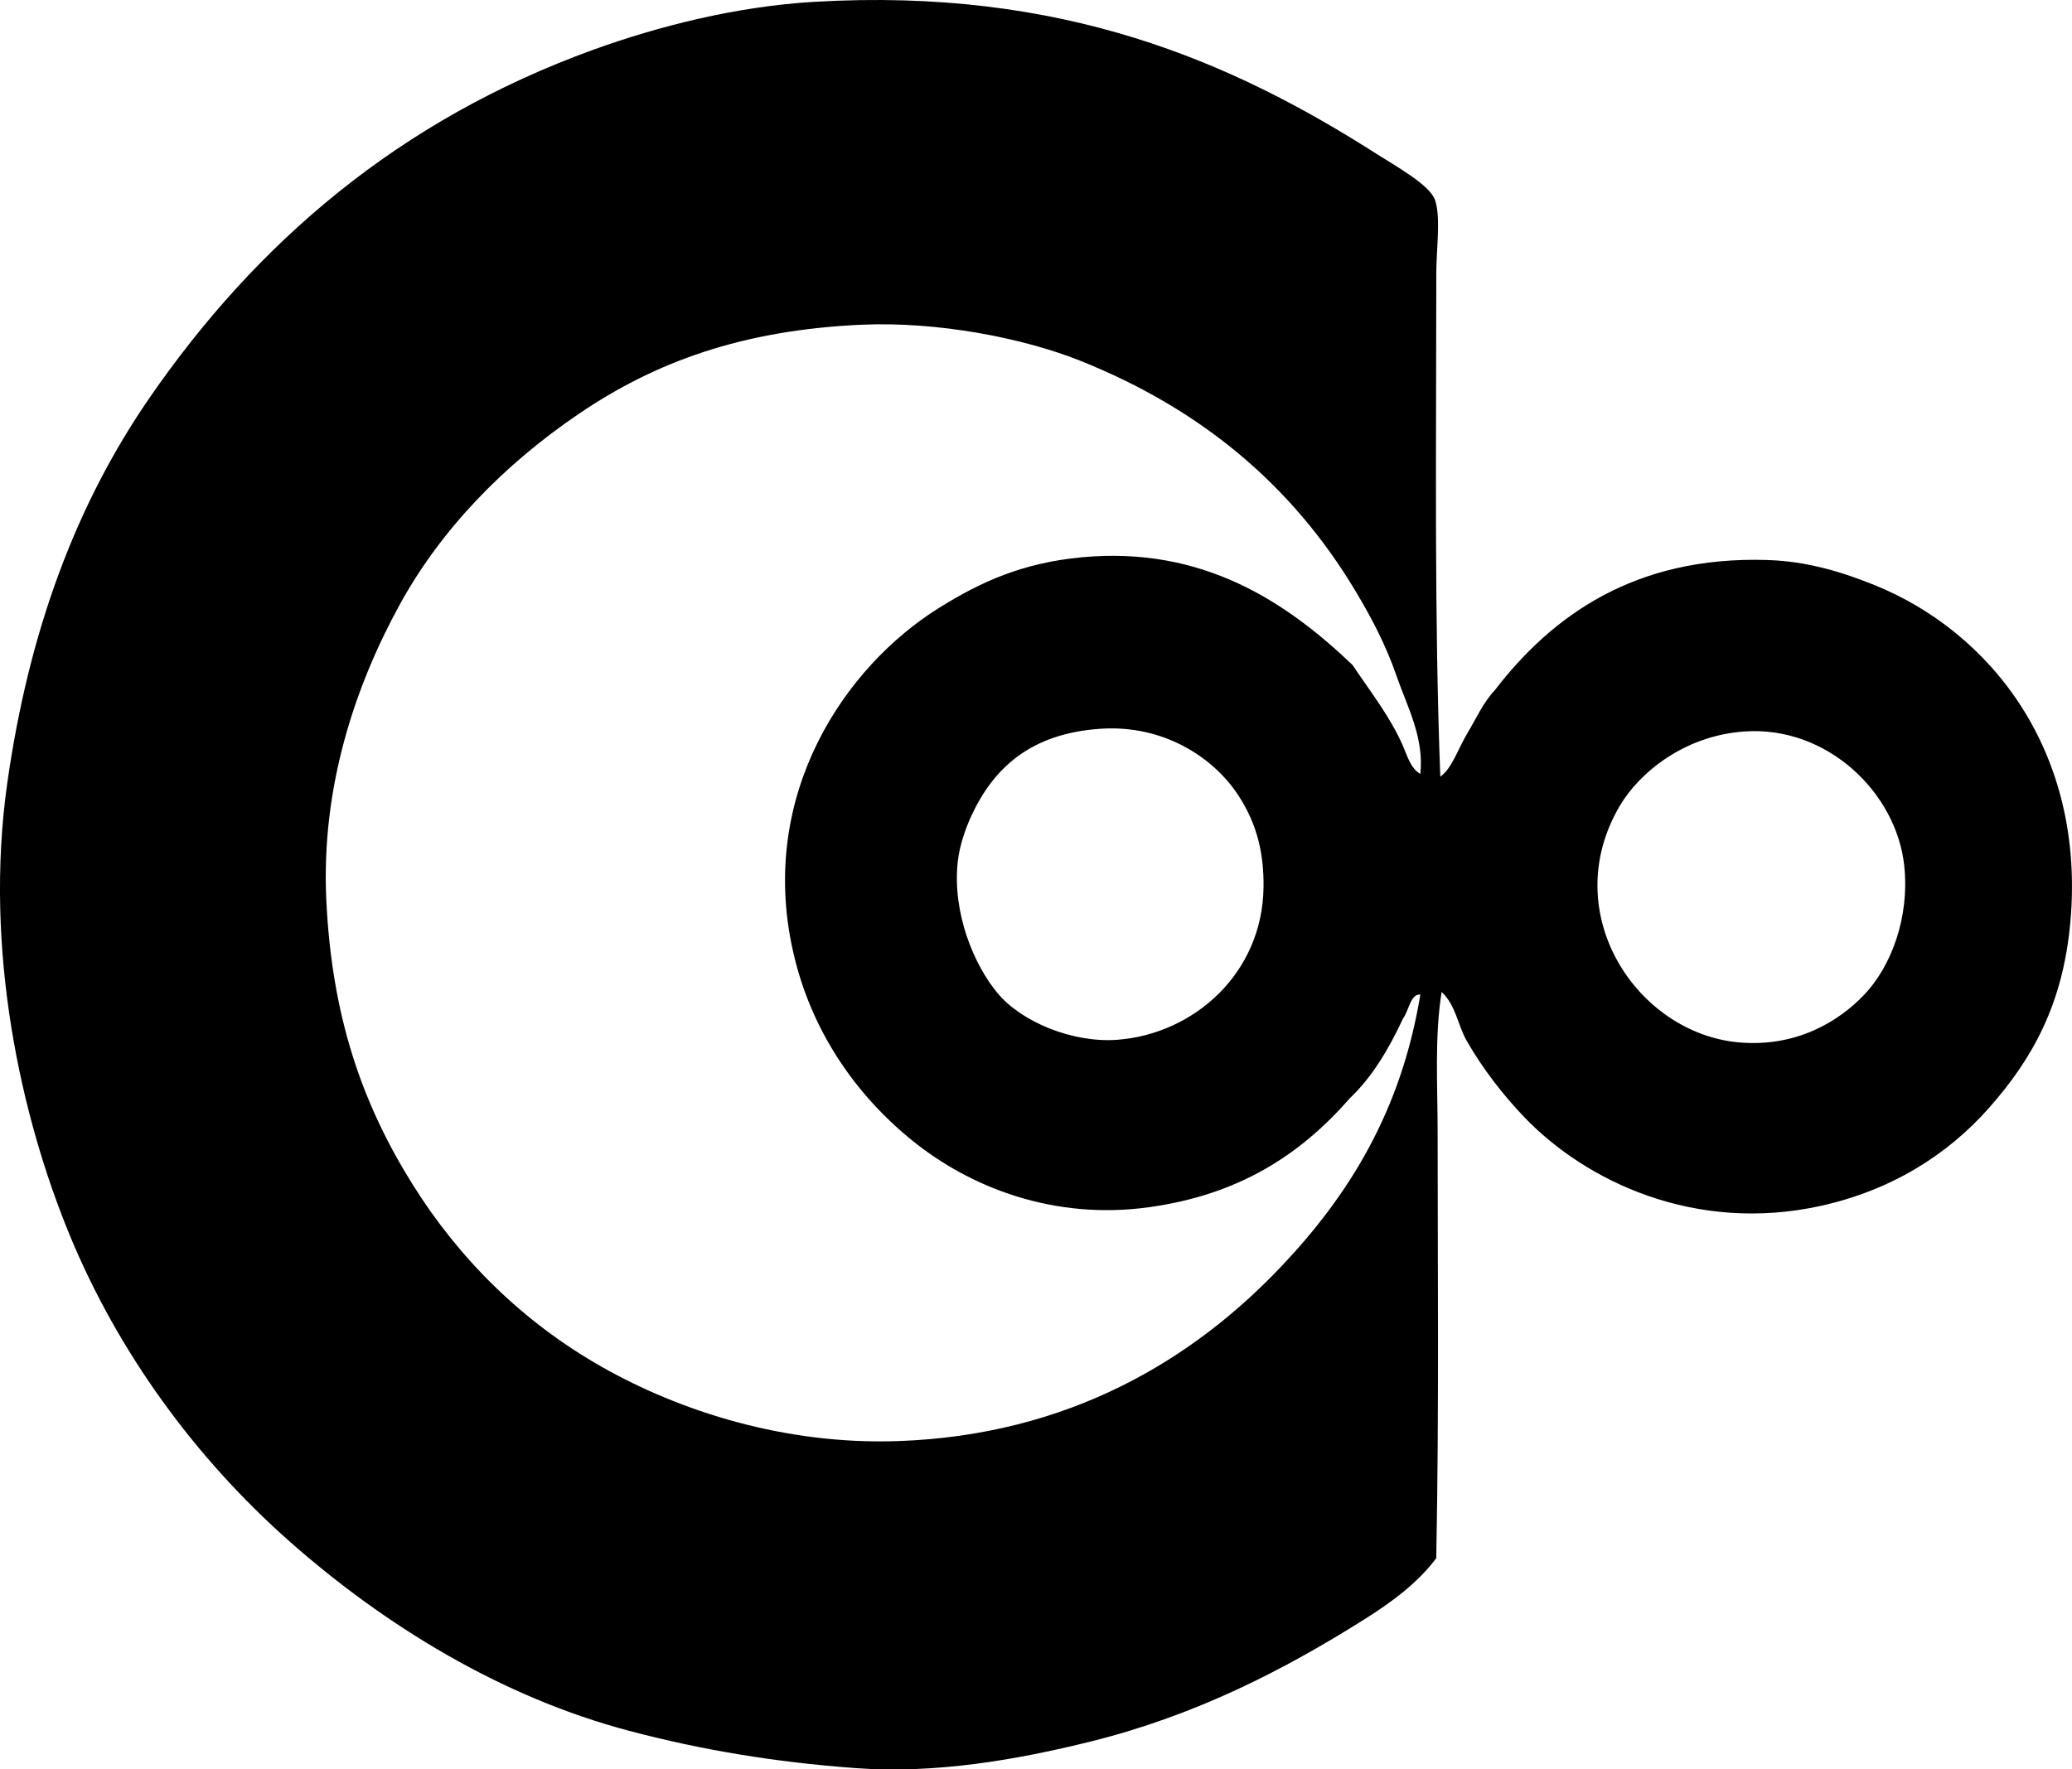 <?xml version="1.0" encoding="iso-8859-1"?>
<!-- Generator: Adobe Illustrator 19.2.0, SVG Export Plug-In . SVG Version: 6.00 Build 0)  -->
<svg version="1.1" xmlns="http://www.w3.org/2000/svg" xmlns:xlink="http://www.w3.org/1999/xlink" x="0px" y="0px"
	 viewBox="0 0 77.906 66.547" style="enable-background:new 0 0 77.906 66.547;" xml:space="preserve">
<g id="confezioni_x5F_coo">
	<path style="fill-rule:evenodd;clip-rule:evenodd;" d="M54.154,29.209c0.434-0.298,0.672-1.052,1-1.6
		c0.345-0.576,0.628-1.212,1.049-1.649c2.155-2.802,5.266-5.055,10.247-4.898c1.494,0.047,2.807,0.446,4.049,0.95
		c4.313,1.748,7.916,6.211,7.347,12.646c-0.273,3.095-1.42,5.151-3.049,6.998c-1.585,1.797-3.711,3.119-6.348,3.699
		c-4.69,1.031-8.801-0.898-11.146-3.349c-0.79-0.826-1.559-1.819-2.149-2.849c-0.348-0.606-0.412-1.351-0.95-1.849
		c-0.27,1.705-0.15,3.504-0.15,5.298c0,5.079,0.054,10.432-0.05,15.895c0,0.033,0,0.066,0,0.1c-0.71,0.954-1.725,1.685-2.699,2.299
		c-2.996,1.889-6.325,3.612-10.296,4.598c-2.749,0.683-5.828,1.224-8.847,1c-3.064-0.227-5.785-0.684-8.497-1.399
		c-4.829-1.275-9.201-3.973-12.746-7.098c-3.614-3.187-6.498-7.187-8.297-11.546c-1.832-4.439-3.237-10.724-2.35-16.994
		c0.823-5.814,2.63-10.553,5.348-14.495C9.65,9.121,15.005,4.514,22.315,1.868c2.414-0.873,5.35-1.626,8.297-1.799
		C39.942-0.48,46.321,2.31,51.805,5.817c0.64,0.409,1.951,1.135,2.149,1.699c0.228,0.652,0.05,1.836,0.05,2.749
		C54.004,16.89,53.924,23.06,54.154,29.209z M52.505,25.41c-0.403-1.169-0.959-2.215-1.55-3.199
		c-2.37-3.95-5.776-6.822-10.347-8.647c-2.134-0.852-5.362-1.484-8.247-1.35c-4.478,0.208-7.731,1.403-10.596,3.349
		c-2.792,1.895-5.173,4.32-6.747,7.197c-1.652,3.021-2.952,6.831-2.749,11.096c0.211,4.428,1.37,7.69,3.249,10.696
		c1.751,2.801,4.13,5.162,7.097,6.848c2.975,1.69,6.914,2.945,11.146,2.799c6.447-0.223,11.104-3.081,14.395-6.548
		c2.548-2.684,4.525-5.842,5.248-10.246c-0.366-0.042-0.438,0.623-0.65,0.899c-0.53,1.136-1.146,2.186-1.999,2.999
		c-1.888,2.157-4.195,3.633-7.548,4.099c-3.591,0.499-6.728-0.747-8.897-2.499c-2.135-1.726-3.829-4.139-4.498-7.148
		c-1.312-5.889,1.96-10.689,5.498-12.895c1.574-0.981,3.133-1.688,5.348-1.899c4.577-0.437,7.734,1.697,10.196,4.048
		c0.657,0.985,1.413,1.936,1.899,3.049c0.152,0.348,0.278,0.834,0.65,1.049C53.556,27.738,52.897,26.551,52.505,25.41z
		 M36.511,30.708c-0.195,0.424-0.434,1.089-0.5,1.7c-0.208,1.929,0.606,3.877,1.5,4.948c0.913,1.094,2.843,1.875,4.499,1.75
		c2.887-0.219,5.464-2.505,5.498-5.748c0.013-1.234-0.224-2.339-0.95-3.449c-0.913-1.397-2.783-2.667-5.198-2.499
		C38.753,27.591,37.352,28.879,36.511,30.708z M60.902,30.309c-2.368,4.025,0.64,8.565,4.498,8.897
		c2.156,0.185,3.753-0.802,4.698-1.799c1.002-1.056,1.708-2.893,1.5-4.849c-0.293-2.749-2.896-5.26-5.998-5.048
		C63.296,27.667,61.617,29.094,60.902,30.309z"/>
</g>
<g id="Layer_1">
</g>
</svg>
